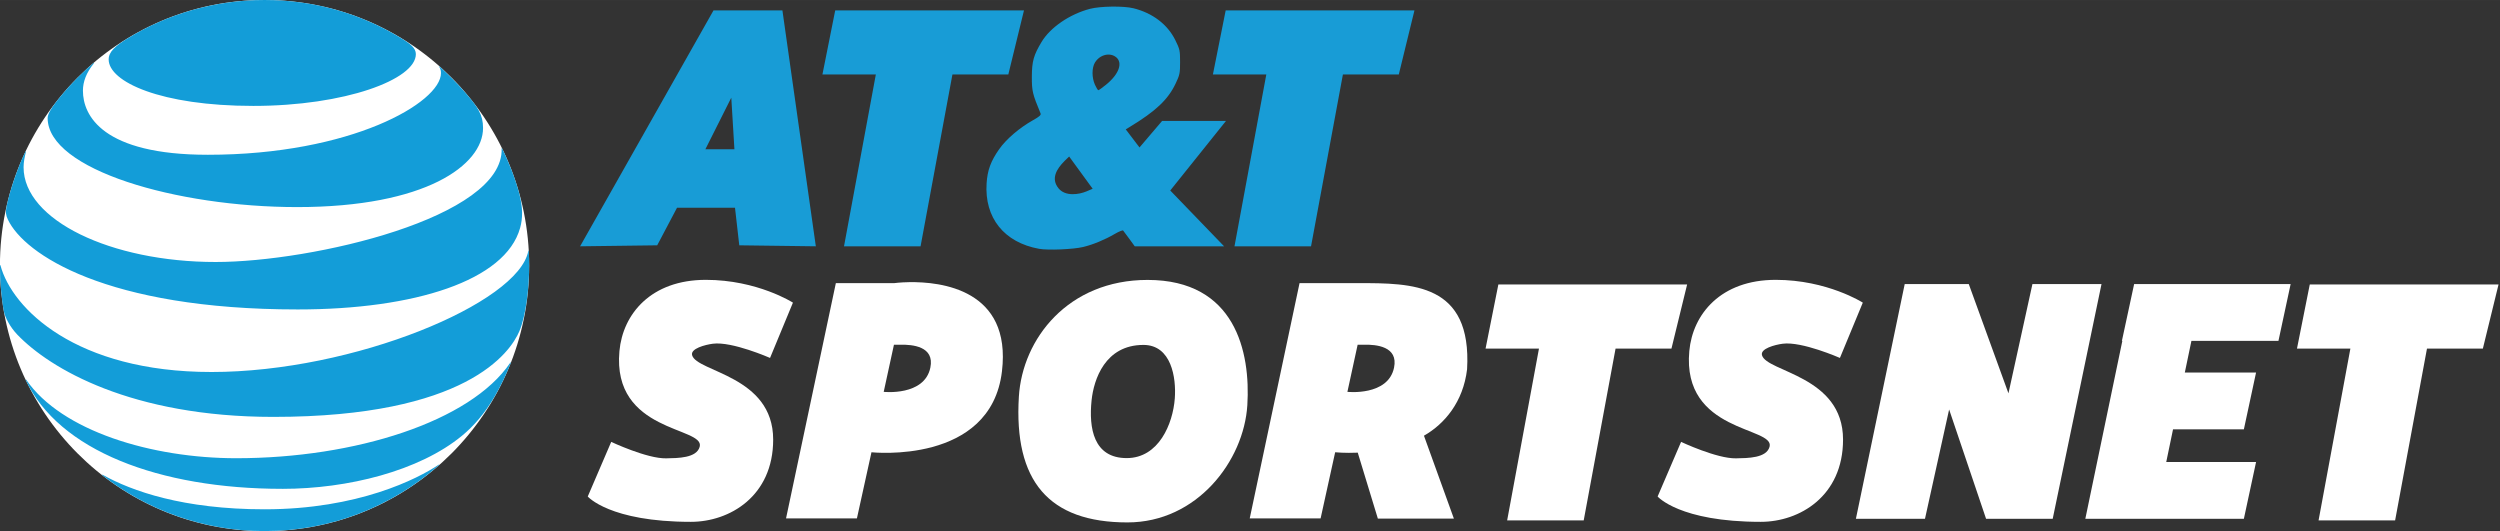 <svg width="2084.5" height="442.82" version="1.1" viewBox="0 0 1954.3 415.14" xmlns="http://www.w3.org/2000/svg">
 <rect x="0" y="0" width="1954.3" height="415.14" fill="#333333" stroke="none"/>
 <g transform="translate(42.749 -195.2)">
  <g transform="matrix(.517 0 0 .519 -94.464 318.01)">
   <path d="m900.16 163.32c0 220.88-179.12 399.97-400.11 399.97-220.98 0-400.11-179.09-400.11-399.97s179.12-399.97 400.11-399.97c220.98 1e-3 400.11 179.09 400.11 399.97z" fill="#fff"/>
   <path d="m254.7 479.2c67.835 52.511 152.98 84.06 245.35 84.06 101.09 0 193.25-37.531 263.58-99.141 0.854-0.753 0.432-1.251-0.408-0.753-31.561 21.079-121.52 67.09-263.17 67.09-123.1 0-200.9-27.468-244.84-51.989-0.841-0.415-1.152 0.216-0.521 0.733m272.51 20.443c98.461 0 206.66-26.84 271.37-79.97 17.708-14.478 34.575-33.743 49.683-59.637 8.696-14.899 17.202-32.599 24.131-49.998 0.308-0.848-0.217-1.263-0.854-0.309-60.177 88.557-234.44 143.79-414.37 143.79-127.18 0-264.03-40.671-317.6-118.33-0.528-0.718-1.055-0.41-0.733 0.414 49.91 106.08 201.32 164.03 388.37 164.03m-107.58-175.98c-204.78 0-301.34-95.374-318.86-160.46-0.217-0.943-0.837-0.736-0.837 0.109 0 21.911 2.192 50.188 5.968 68.956 1.799 9.138 9.234 23.474 20.135 34.902 49.588 51.686 173.21 124.11 387.32 124.11 291.7 0 358.4-97.168 372.02-129.12 9.739-22.854 14.784-64.151 14.784-98.845 0-8.396-0.211-15.1-0.528-21.683 0-1.067-0.619-1.155-0.832-0.114-14.575 78.194-263.8 182.15-479.17 182.15m-281.12-331.93c-11.732 23.287-24.74 62.574-28.607 82.908-1.695 8.711-0.973 12.896 2.082 19.396 24.545 52.076 148.7 135.4 438.29 135.4 176.67 0 313.92-43.404 336.15-122.61 4.096-14.581 4.313-29.976-0.946-50.72-5.876-23.182-16.883-50.211-26.198-69.192-0.308-0.62-0.85-0.526-0.739 0.205 3.46 103.89-286.25 170.84-432.42 170.84-158.33 0-290.43-63.084-290.43-142.74 0-7.652 1.585-15.309 3.562-23.275 0.198-0.731-0.426-0.852-0.746-0.213m625.77-127.55c1.682 2.633 2.52 5.445 2.52 9.231-1e-3 44.438-136 123.05-352.51 123.05-159.08 0-188.86-59.014-188.86-96.544 0-13.415 5.145-27.143 16.477-41.083 0.619-0.829 0.093-1.148-0.622-0.533-20.666 17.514-39.654 37.221-56.312 58.493-7.958 10.061-12.898 18.974-12.898 24.313 0 77.773 195.02 134.16 377.36 134.16 194.29 0 281-63.426 281-119.17 0-19.921-7.755-31.55-27.591-54.095-12.877-14.668-25.056-26.609-37.948-38.365-0.623-0.512-1.057-0.093-0.623 0.534m-59.565-44.429c-59.964-35.941-129.59-56.389-204.66-56.389-75.592 0-147.32 21.163-207.5 58.056-18.053 11.109-28.211 20.01-28.211 31.456 0 33.735 78.84 70.007 218.71 70.007 138.42 0 245.78-39.73 245.78-77.975 2e-3 -9.127-7.976-15.514-24.121-25.155" fill="#139dd8"/>
  </g>
 </g>
 <g fill="#189cd6">
  <path d="m869.12 5.156c-6.527 0.086-13.104 0.69-17.125 1.75-15.859 4.181-30.977 14.539-37.781 25.875-6.214 10.352-7.555 15.127-7.594 27.25-0.036 11.15 0.474 13.297 6.812 28.625 0.517 1.25-0.854 2.473-5.875 5.281-10.593 5.924-20.979 14.826-26.5 22.688-6.52 9.284-9.149 16.424-9.812 26.625-1.758 27.021 13.701 46.309 41.062 51.25 6.936 1.252 26.676 0.432 34.438-1.438 7.7-1.855 16.869-5.637 24.656-10.188 3.243-1.895 6.203-3.099 6.594-2.656 0.391 0.442 2.579 3.4 4.875 6.562l4.188 5.75h69.844l-42.094-43.625 43.562-54.375h-49.938l-17.656 20.719-10.75-14.125 3.219-1.969c20.082-12.158 29.756-21.274 35.625-33.562 3.372-7.061 3.625-8.213 3.625-17.125 0-9.026-0.198-9.969-3.75-17.156-6.069-12.279-17.797-21.184-32.75-24.875-3.873-0.956-10.348-1.367-16.875-1.281zm-3.125 37.5c2.284-0.108 4.535 0.49 6.375 1.938 5.627 4.426 2.355 13.452-7.844 21.688-2.895 2.337-5.56 4.25-5.938 4.25s-1.564-1.913-2.625-4.25c-2.542-5.599-2.534-13.282 0-17.438 2.316-3.798 6.224-6.007 10.031-6.188zm-30.219 79.688 18.375 25.188-4.656 2c-6.022 2.582-16.696 4.199-22-2.312-6.12-7.512-1.694-15.025 4.812-21.531z"/>
  <path d="m557.78 8.094-104.31 184.44 60.281-0.781 15.5-29.375h45.312l3.344 29.375 59.844 0.781-26.125-184.44zm13.886 68.249 2.446 40.313h-22.694z" fill-rule="evenodd"/>
  <path d="m652.91 8.094-10 50.125h41.75l-24.875 134.31h59.844l24.906-134.31h43.688l12.25-50.125z" fill-rule="evenodd"/>
  <path d="m958.15 8.094-10 50.125h41.75l-24.875 134.31h59.844l24.906-134.31h43.688l12.25-50.125z" fill-rule="evenodd"/>
 </g>
 <g fill="#fff">
  <path d="m1171.3 222.35-10 50.125h41.75l-24.875 134.31h59.844l24.906-134.31h43.688l12.25-50.125z" fill-rule="evenodd"/>
  <path d="m1805.6 222.35-10 50.125h41.75l-24.875 134.31h59.844l24.906-134.31h43.688l12.25-50.125z" fill-rule="evenodd"/>
  <path d="m459.46 388.12 18.342-42.701s27.978 13.174 42.906 12.864c9.261-0.193 23.865-0.133 26.263-9.08 4.215-15.732-68.63-10.713-62.748-74.776 2.667-29.051 24.737-55.676 67.526-55.676 40.329 0 68.105 17.82 68.105 17.82l-17.895 43.226s-29.743-13.087-44.718-11.111c-6.118 0.807-17.584 3.821-16.212 8.941 3.555 13.268 63.37 15.897 63.37 65.984 0 44.28-34.003 64.312-64.334 64.312-63.64 0-80.604-19.802-80.604-19.802z"/>
  <path d="m1295.8 388.12 18.342-42.701s27.978 13.174 42.906 12.864c9.261-0.193 23.865-0.133 26.263-9.08 4.215-15.732-68.63-10.713-62.748-74.776 2.667-29.051 24.737-55.676 67.526-55.676 40.329 0 68.105 17.82 68.105 17.82l-17.895 43.226s-29.743-13.087-44.718-11.111c-6.118 0.807-17.584 3.821-16.212 8.941 3.555 13.268 63.37 15.897 63.37 65.984 0 44.28-34.003 64.312-64.334 64.312-63.64 0-80.604-19.802-80.604-19.802z"/>
  <path d="m710.56 220.56c-6.92 0.125-11.438 0.75-11.438 0.75h-45.719l-38.938 183.91h55.406l11.375-51.688s93.259 10.032 102-63.188c7.665-64.204-47.974-70.228-72.688-69.781zm-6.625 48.91c9.102-0.203 26.804 1.166 23.344 17.902-4.633 22.411-36.469 18.938-36.469 18.938l8-36.812c0.026-8e-3 2.091 0.04 5.125-0.027z"/>
  <path d="m1061.6 221.31h-45.719l-38.938 183.91h55.406l11.375-51.688s7.321 0.786 18.031 0.312l-0.344 0.094 15.688 51.469h59.437l-23.406-64.812c16.134-9.231 30.66-26.321 33.718-51.936 3.836-67.414-42.853-67.345-85.249-67.345zm4.812 48.156c9.102-0.203 26.804 1.17 23.344 17.906-4.633 22.411-36.469 18.938-36.469 18.938l8-36.812c0.026-8e-3 2.091 0.036 5.125-0.031z"/>
  <path d="m897.09 218.81c-62.136 0-97.856 46.03-100.62 91.219-4.044 65.995 23.331 98.344 84.875 98.344 54.366 0 91-48.024 93.719-91.625 2.597-41.65-9.385-97.938-77.969-97.938zm-3.25 50.812c21.869 0 25.713 25.656 24.531 41.75-1.464 19.937-12.544 46.719-37.594 46.719-25.997 0-29.703-23.444-27.469-45.125 1.687-16.366 10.587-43.344 40.531-43.344z"/>
  <path d="m1450.8 405.53h54l18.874-85.438 28.876 85.438h52.094l38.156-183.5h-54l-18.749 85.436-31.029-85.436h-50.065z" fill-rule="evenodd"/>
  <path d="m1668.3 222.03-9.562 44.406h0.344l-28.938 139.09h123.94l9.531-44.375h-70.219l5.312-25.562h55.375l9.531-44.406h-55.688l5.156-24.75h68.031l9.531-44.406h-68.344z" fill-rule="evenodd"/>
 </g>
</svg>
